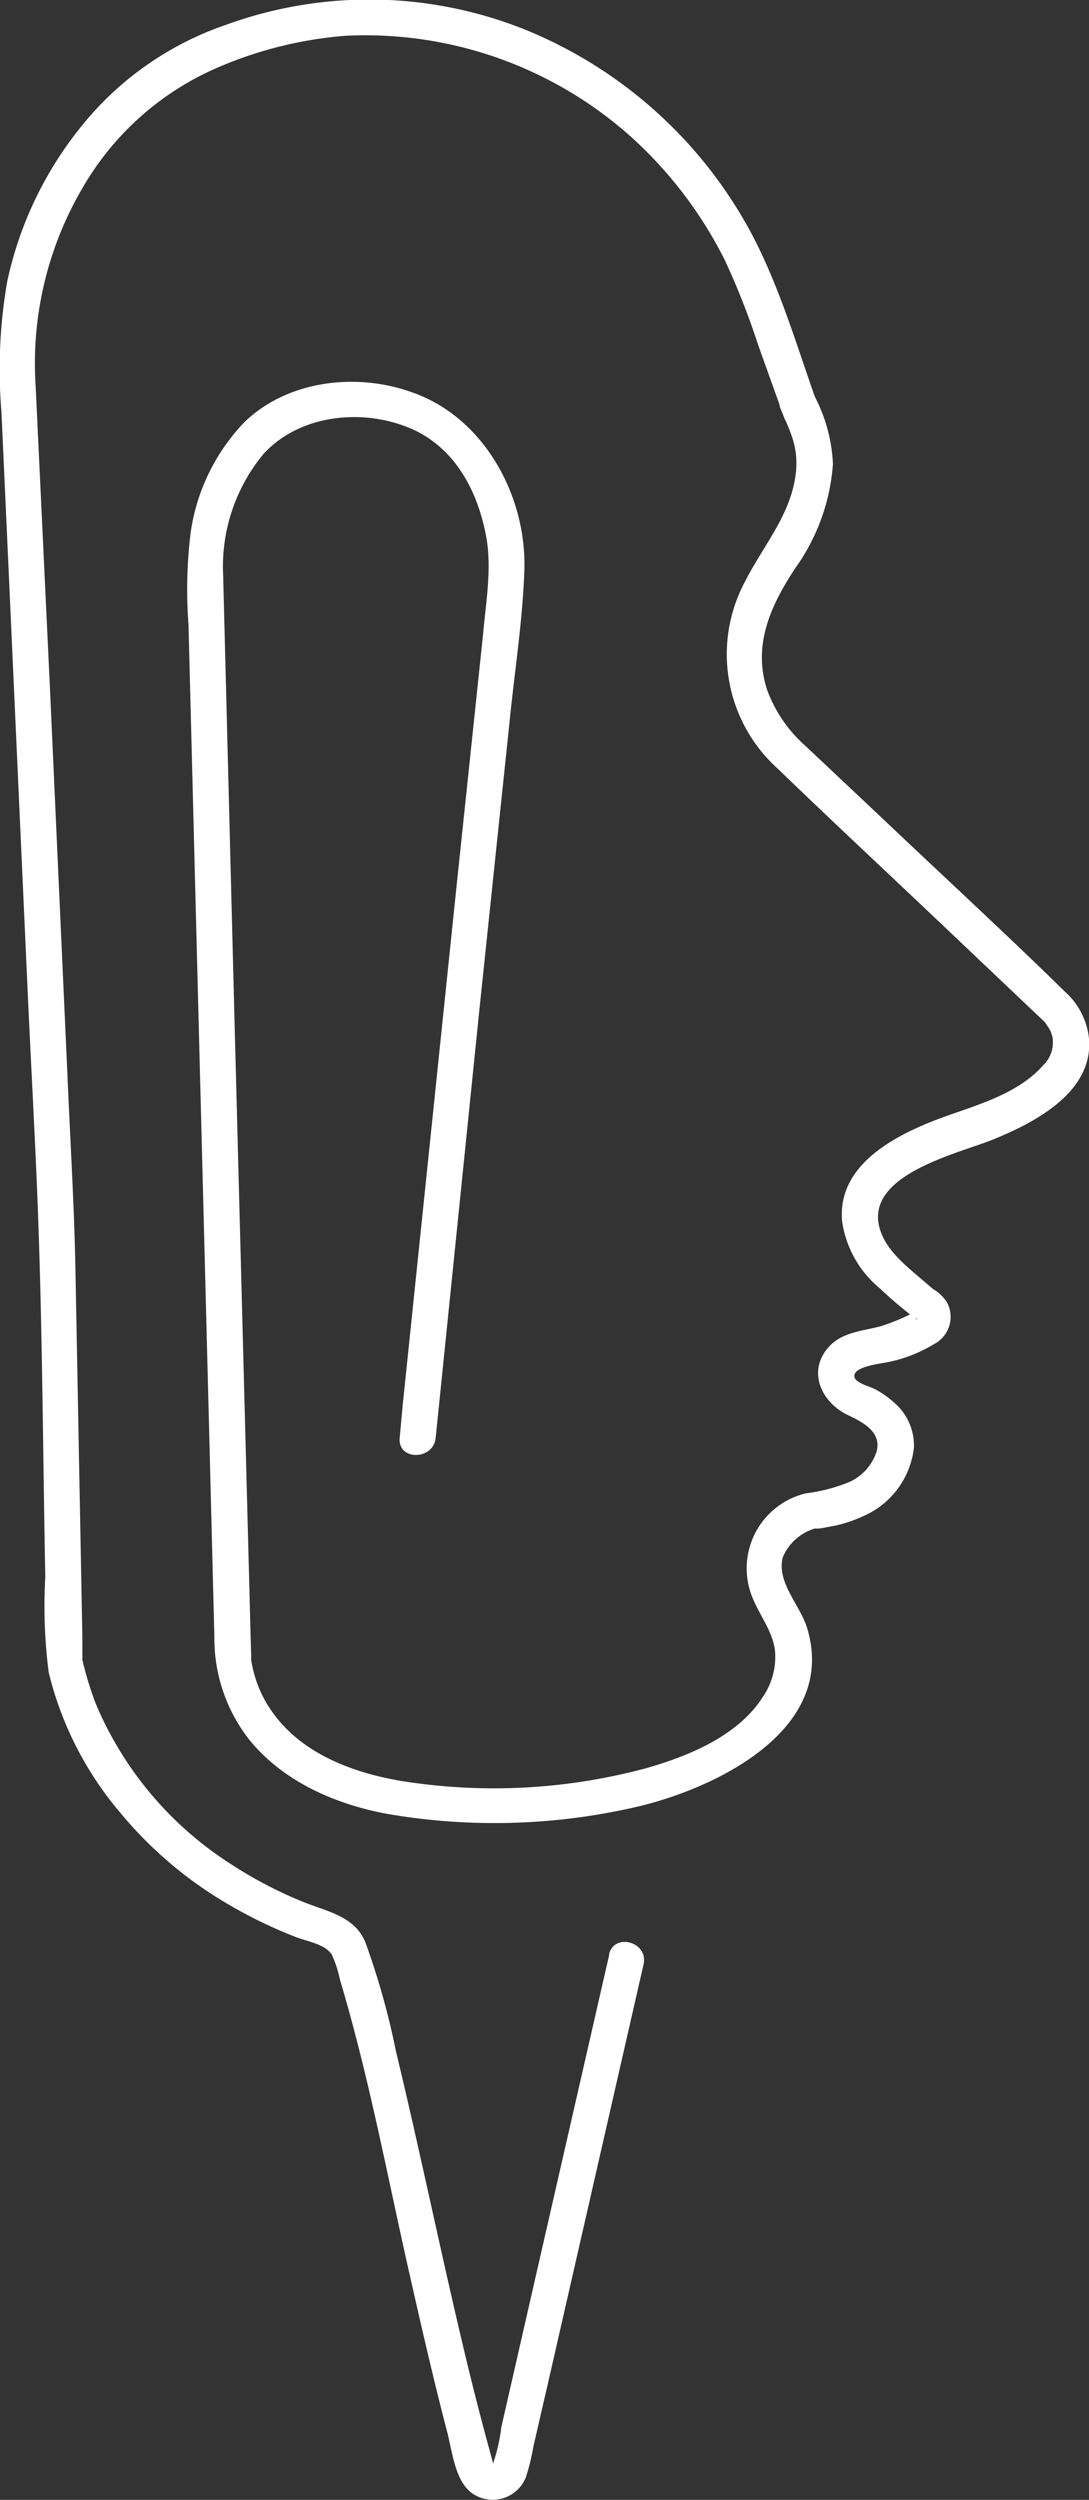 <svg xmlns="http://www.w3.org/2000/svg" viewBox="0 0 75.74 173.86">
    <rect x="0" y="0" width="75.74" height="173.86" fill="#333333" stroke="none"/>
    <defs>
        <style>.cls-1{fill:#fff;}</style>
    </defs>
    <g id="Layer_2">
        <g id="Layer_1-2">
            <path class="cls-1"
                d="M42.38,135.91l-4.74,20.74-2.77,12.14a12.31,12.31,0,0,1-.56,2.49c0,.05,0,.12,0,.1s-.51-1.88-.57-2.11q-.67-2.51-1.27-5c-1.73-7.18-3.2-14.42-4.93-21.6a52.44,52.44,0,0,0-2.13-7.59c-.75-1.84-2.72-2.15-4.38-2.83a29.26,29.26,0,0,1-4.93-2.58,24.48,24.48,0,0,1-9.43-11.16,22.6,22.6,0,0,1-.94-3.07c-.1-.39,0,.43,0-.13s0-.91,0-1.35L5.25,88.49c-.07-4-.3-8-.48-11.95L3.48,48l-1-21.13A24.13,24.13,0,0,1,5.78,13a20,20,0,0,1,8.86-8.08A27.9,27.9,0,0,1,24,2.49a27.72,27.72,0,0,1,19.86,7,29.1,29.1,0,0,1,6.56,8.62,52.48,52.48,0,0,1,2.32,5.91l1.79,5c.54,1.5,3,.85,2.41-.67-1.41-3.93-2.6-8.08-4.52-11.81a31.14,31.14,0,0,0-16-14.52,29.13,29.13,0,0,0-20.74-.28A22,22,0,0,0,5.77,8.65,25.69,25.69,0,0,0,.5,19.59a35.68,35.68,0,0,0-.4,9.05L.58,39.2,1.94,69.3c.26,5.67.59,11.34.77,17,.25,7.79.29,15.6.44,23.39a35.79,35.79,0,0,0,.24,6.63,23.72,23.72,0,0,0,5,9.78,28,28,0,0,0,7,6.05,32.78,32.78,0,0,0,5.14,2.55c.77.31,2.1.5,2.55,1.25a7.87,7.87,0,0,1,.56,1.72c2,6.67,3.28,13.56,4.81,20.34.84,3.72,1.69,7.44,2.65,11.12.36,1.36.54,3.49,1.81,4.32a2.48,2.48,0,0,0,3.67-1.18,15.39,15.39,0,0,0,.52-2.13l1.15-5,6.07-26.6.44-1.93c.35-1.56-2.06-2.23-2.41-.66Z" />
            <path class="cls-1"
                d="M54.21,28.23c.66,1.64,1.33,2.7,1.15,4.57-.29,2.93-2.25,5.1-3.53,7.62a10.71,10.71,0,0,0,2.22,13c4,3.86,8.08,7.66,12.11,11.49l5.71,5.42.69.65.15.16c.2.23-.14-.22.05.08.09.13.18.27.26.41.16.3,0,0,.16.41a2.19,2.19,0,0,1-.64,2.06c-1.55,1.78-4.13,2.62-6.27,3.36-3.3,1.14-8.09,3.22-7.7,7.48a7.38,7.38,0,0,0,2.61,4.65,30,30,0,0,0,2.34,2,1.29,1.29,0,0,1,.16.09c.07,0,.25.17-.06,0l.1.09s0-.15,0,0-.07-.29-.06-.3c0-.34.14-.28,0-.24a15.38,15.38,0,0,1-2.38,1c-1.22.33-2.62.4-3.55,1.35-1.65,1.71-.64,3.93,1.23,4.83,1.06.5,2.39,1.19,2,2.56a3.52,3.52,0,0,1-1.8,2.06,11.67,11.67,0,0,1-3.12.83,5.36,5.36,0,0,0-3.76,7.11c.51,1.35,1.52,2.53,1.63,3.94a4.93,4.93,0,0,1-.83,3.07c-1.72,2.74-5.18,4.15-8.16,5a40.74,40.74,0,0,1-16.7.93c-3.43-.53-7.1-1.83-9.22-4.76a8.31,8.31,0,0,1-1.29-2.62,10.1,10.1,0,0,1-.24-1.06c-.06-.35,0,.22,0-.09a2.45,2.45,0,0,1,0-.27c-.07-2.11-.11-4.21-.17-6.32l-1-38.21L15.52,40a12.28,12.28,0,0,1,2.79-8.41C20.91,28.72,25.58,28.32,29,30c2.79,1.43,4.23,4.26,4.8,7.24.43,2.22,0,4.6-.21,6.95L31.76,61.57,28,97.8,27.8,100c-.16,1.59,2.34,1.58,2.5,0l3-29.38L35.46,50c.34-3.36.87-6.75,1-10.12.26-5.25-2.74-10.85-7.82-12.6C24.79,25.89,20,26.45,17,29.36a13.9,13.9,0,0,0-3.74,7.69,32.37,32.37,0,0,0-.15,6.38l.41,16.06,1.08,42.1.31,12.24a11.44,11.44,0,0,0,2.3,7c2.34,3,6,4.62,9.66,5.31a43.88,43.88,0,0,0,17.2-.43c5.51-1.23,14.25-5.34,12.06-12.5-.49-1.59-2.13-3.16-1.69-4.9a3.53,3.53,0,0,1,2.21-2c.37-.15-.26,0,.1,0s.55-.06.82-.11a9.1,9.1,0,0,0,2.43-.74,5.91,5.91,0,0,0,3.56-4.75,3.91,3.91,0,0,0-1.27-3.07,6.85,6.85,0,0,0-1.38-1c-.33-.19-1.34-.43-1.47-.83-.27-.81,2.11-1,2.52-1.12a10,10,0,0,0,3-1.21,2.13,2.13,0,0,0,.88-2.94,2.85,2.85,0,0,0-.88-.85,1.29,1.29,0,0,1-.16-.09c.52.39-.14-.14-.27-.26-1.3-1.13-2.66-2.13-3.23-3.56-1.58-4,5.25-5.51,7.74-6.52,2.85-1.15,7-3.27,6.7-7A5.06,5.06,0,0,0,74.1,69c-4.2-4.12-8.54-8.1-12.8-12.15l-5.31-5a9.59,9.59,0,0,1-2.65-3.91c-1-3.12.28-5.87,2-8.47a14.13,14.13,0,0,0,2.59-7.2,11.17,11.17,0,0,0-1.27-4.7c-.6-1.47-3-.83-2.41.66Z" />
        </g>
    </g>
</svg>